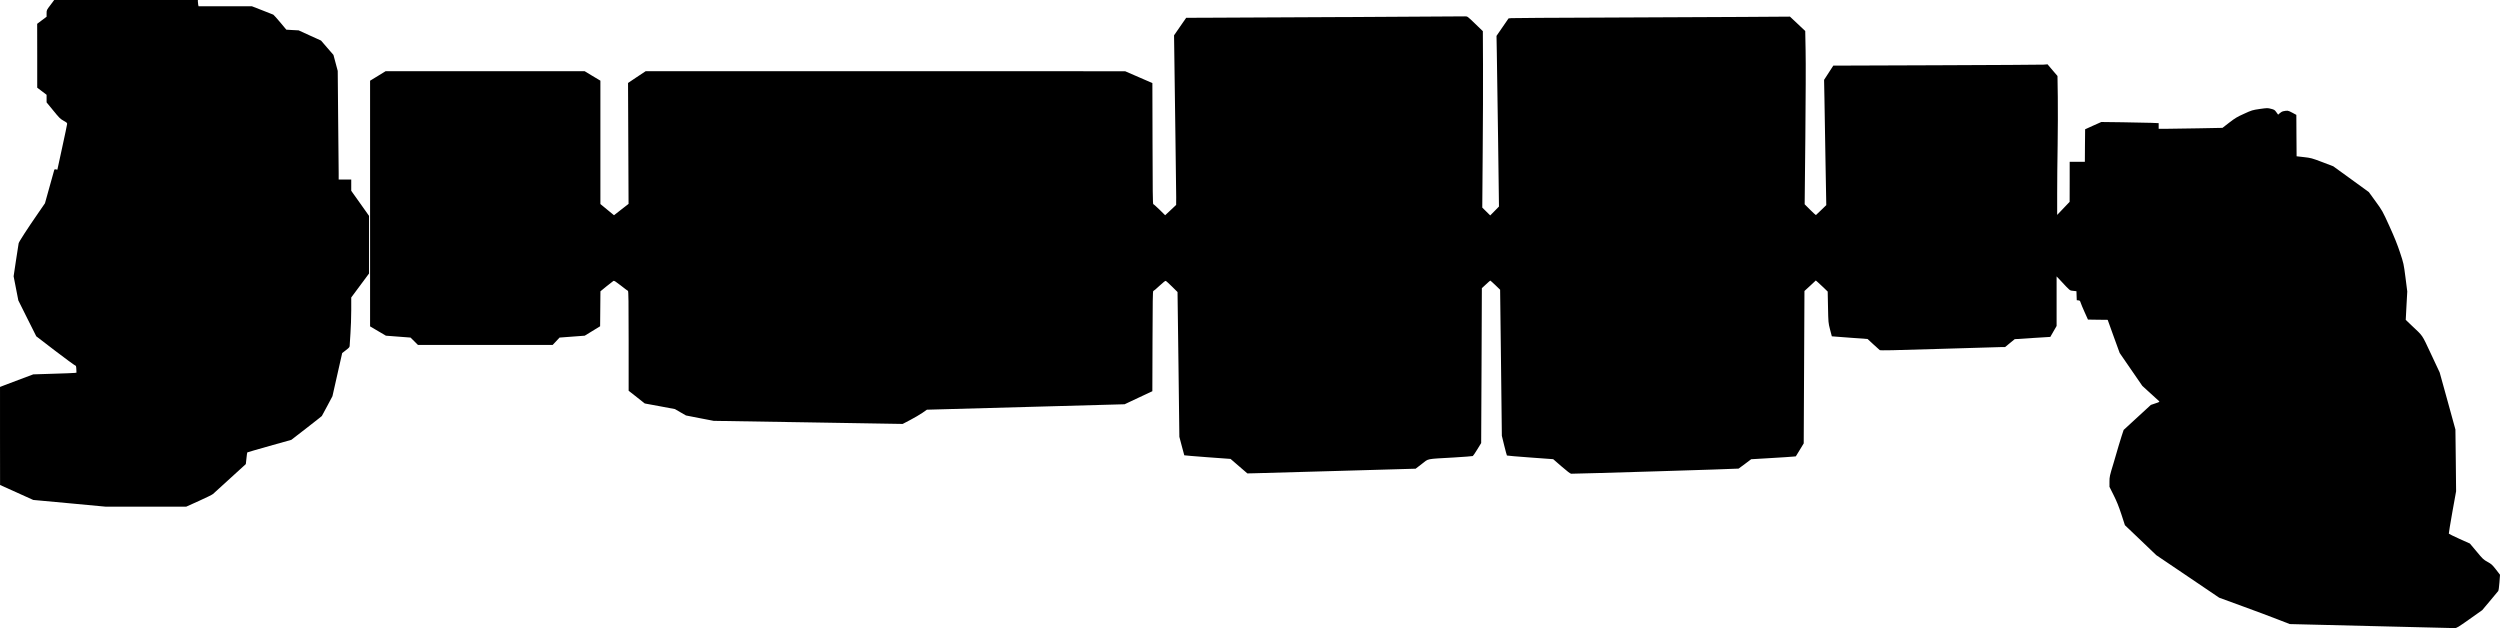 <?xml version="1.0" standalone="no"?>
<!DOCTYPE svg PUBLIC "-//W3C//DTD SVG 20010904//EN"
 "http://www.w3.org/TR/2001/REC-SVG-20010904/DTD/svg10.dtd">
<svg version="1.0" xmlns="http://www.w3.org/2000/svg"
   viewBox="0 0 4776 1200"
 preserveAspectRatio="xMidYMid meet">
<g transform="translate(0,1200) scale(0.1,-0.1)"
fill="#000000" stroke="none">
<path d="M963 11903 c-73 -96 -73 -96 -73 -159 l0 -64 -90 -67 -90 -68 1 -610
0 -610 90 -68 89 -68 0 -72 0 -73 128 -156 c114 -141 134 -160 197 -195 60
-33 70 -42 67 -63 -1 -14 -43 -216 -94 -448 l-92 -424 -27 6 c-21 4 -29 1 -33
-12 -3 -9 -44 -156 -91 -326 l-86 -309 -128 -186 c-211 -305 -369 -549 -375
-579 -3 -15 -26 -163 -51 -329 l-45 -301 45 -231 45 -230 171 -343 172 -343
359 -275 c198 -151 370 -277 381 -280 19 -5 22 -14 25 -72 l3 -67 -33 -5 c-18
-3 -204 -10 -413 -16 l-380 -12 -235 -88 c-129 -49 -272 -103 -317 -120 l-83
-32 0 -936 1 -937 317 -143 317 -143 695 -64 695 -65 766 0 765 0 244 110
c134 60 255 120 269 133 162 147 626 571 627 571 1 1 6 50 12 109 6 60 13 111
16 114 3 3 193 58 423 123 l418 117 286 221 c158 122 291 228 297 234 5 7 53
95 106 196 l97 183 93 412 93 412 71 55 c61 46 72 60 72 85 0 17 7 122 15 235
8 113 15 313 15 446 l0 241 170 229 170 229 0 551 0 550 -170 240 -170 239 0
108 0 107 -120 0 -120 0 0 123 c-1 67 -5 534 -10 1037 l-8 915 -41 153 -41
153 -119 137 -118 137 -214 97 -214 98 -117 6 -118 7 -116 139 c-64 76 -124
143 -133 148 -10 5 -105 43 -213 84 l-195 76 -510 0 -510 0 -7 31 c-3 17 -6
44 -6 60 l0 29 -1372 0 -1373 0 -72 -97z"/>
<path d="M25635 11674 c-1270 -6 -2459 -12 -2642 -13 l-332 -1 -116 -167 -116
-168 6 -435 c3 -239 12 -901 20 -1470 8 -569 15 -1102 15 -1185 l-1 -150 -105
-99 -105 -98 -107 106 c-60 58 -113 106 -120 106 -9 0 -13 270 -14 1157 l-3
1156 -260 113 -260 113 -4580 1 -4580 0 -169 -112 -168 -113 5 -1155 5 -1155
-139 -108 -139 -109 -130 107 -130 107 0 1179 0 1178 -151 90 -150 91 -1901 0
-1901 0 -148 -91 -149 -91 0 -2346 0 -2347 151 -89 151 -89 235 -18 236 -18
71 -70 71 -71 1287 0 1286 0 66 70 66 71 240 18 241 18 147 90 147 90 3 334 3
334 116 95 c64 52 124 99 133 104 14 6 45 -14 141 -89 68 -54 130 -100 136
-102 10 -4 13 -203 13 -957 l0 -951 154 -121 154 -122 288 -53 288 -54 105
-61 106 -61 265 -52 265 -51 1805 -29 1805 -30 145 76 c80 42 184 103 232 136
l86 60 1889 52 1888 52 265 125 265 124 3 957 c2 756 5 957 15 957 6 0 60 45
119 101 79 74 112 98 122 92 9 -5 62 -54 119 -110 l103 -102 18 -1383 17
-1383 46 -175 c25 -96 47 -177 48 -178 2 -2 202 -19 444 -37 l440 -32 161
-139 160 -138 138 3 c75 2 799 22 1607 45 l1470 42 118 91 c137 106 66 92 607
123 195 12 361 24 367 28 7 4 46 61 86 127 l74 121 7 1479 6 1480 78 72 c42
40 80 72 83 73 3 0 47 -39 97 -87 l91 -88 17 -1395 16 -1395 45 -185 c25 -102
49 -188 52 -192 3 -3 204 -21 445 -38 l439 -32 160 -139 c110 -96 168 -139
184 -139 165 0 3189 92 3198 98 6 4 63 46 126 93 l114 86 370 22 c204 12 396
24 427 28 l56 5 76 124 75 124 7 1455 7 1456 109 100 108 101 37 -32 c21 -18
72 -66 114 -106 l76 -74 6 -297 c6 -298 6 -298 39 -428 l34 -130 342 -26 341
-25 108 -100 c59 -54 115 -105 124 -112 13 -9 246 -5 1140 23 618 19 1153 35
1189 35 l66 0 92 76 92 75 340 22 340 21 60 105 60 104 0 474 0 473 73 -77
c192 -206 175 -192 244 -199 l62 -7 3 -86 3 -86 31 -3 c27 -3 33 -9 44 -45 7
-23 41 -105 76 -182 l63 -140 188 -3 189 -2 114 -317 115 -316 216 -314 217
-315 148 -135 c82 -74 157 -143 168 -153 17 -17 15 -19 -67 -46 l-86 -29 -260
-239 -260 -239 -40 -121 c-22 -67 -47 -149 -56 -182 -8 -34 -51 -180 -95 -325
-77 -252 -80 -266 -80 -361 l0 -98 79 -158 c58 -115 98 -214 148 -366 l68
-209 300 -286 300 -287 601 -406 600 -406 440 -161 c241 -88 545 -201 674
-252 l235 -91 1555 -38 c855 -22 1573 -39 1595 -39 36 -1 64 16 283 171 l243
172 147 175 c81 97 152 183 159 191 7 9 17 81 23 163 l11 147 -78 101 c-71 91
-86 104 -160 145 -78 43 -91 55 -210 199 l-128 152 -199 89 c-109 49 -200 94
-203 100 -2 6 28 191 67 410 l72 399 -6 590 -7 590 -150 545 -151 545 -164
350 c-184 391 -144 332 -382 557 l-102 98 14 271 15 271 -34 267 c-34 263 -35
268 -104 476 -50 152 -106 291 -203 505 -133 292 -136 297 -264 473 l-129 178
-340 247 -340 246 -210 80 c-200 76 -217 80 -350 95 l-140 16 -3 396 -2 395
-80 43 c-82 43 -86 44 -177 25 -13 -2 -38 -18 -57 -34 l-34 -30 -34 47 c-31
44 -41 50 -102 65 -64 17 -71 17 -214 -3 -142 -21 -153 -24 -301 -92 -132 -59
-173 -84 -283 -169 l-129 -100 -472 -9 c-260 -4 -534 -8 -609 -9 l-138 0 0 54
0 54 -142 6 c-79 3 -326 8 -549 11 l-405 5 -155 -69 -154 -70 -3 -310 -2 -311
-145 0 -145 0 0 -382 -1 -383 -119 -125 -119 -125 0 410 c0 226 4 642 9 925 4
283 6 696 3 917 l-6 402 -95 111 -95 112 -76 -6 c-42 -3 -963 -8 -2046 -12
l-1971 -7 -88 -136 -88 -136 7 -360 c3 -198 12 -736 20 -1196 l15 -837 -96
-93 c-52 -52 -98 -95 -102 -97 -4 -1 -54 45 -111 102 l-104 104 13 1278 c7
728 10 1441 5 1656 l-7 376 -146 138 -146 137 -906 -6 c-498 -4 -1683 -9
-2635 -12 -951 -3 -1754 -8 -1783 -11 l-52 -5 -115 -167 -115 -167 6 -330 c3
-181 14 -915 24 -1630 l17 -1300 -83 -85 -84 -85 -76 75 -76 75 8 1045 c5 575
8 1333 6 1685 l-3 640 -147 142 c-146 141 -147 142 -192 141 -25 -1 -1084 -7
-2355 -14z"/>
</g>
</svg>
